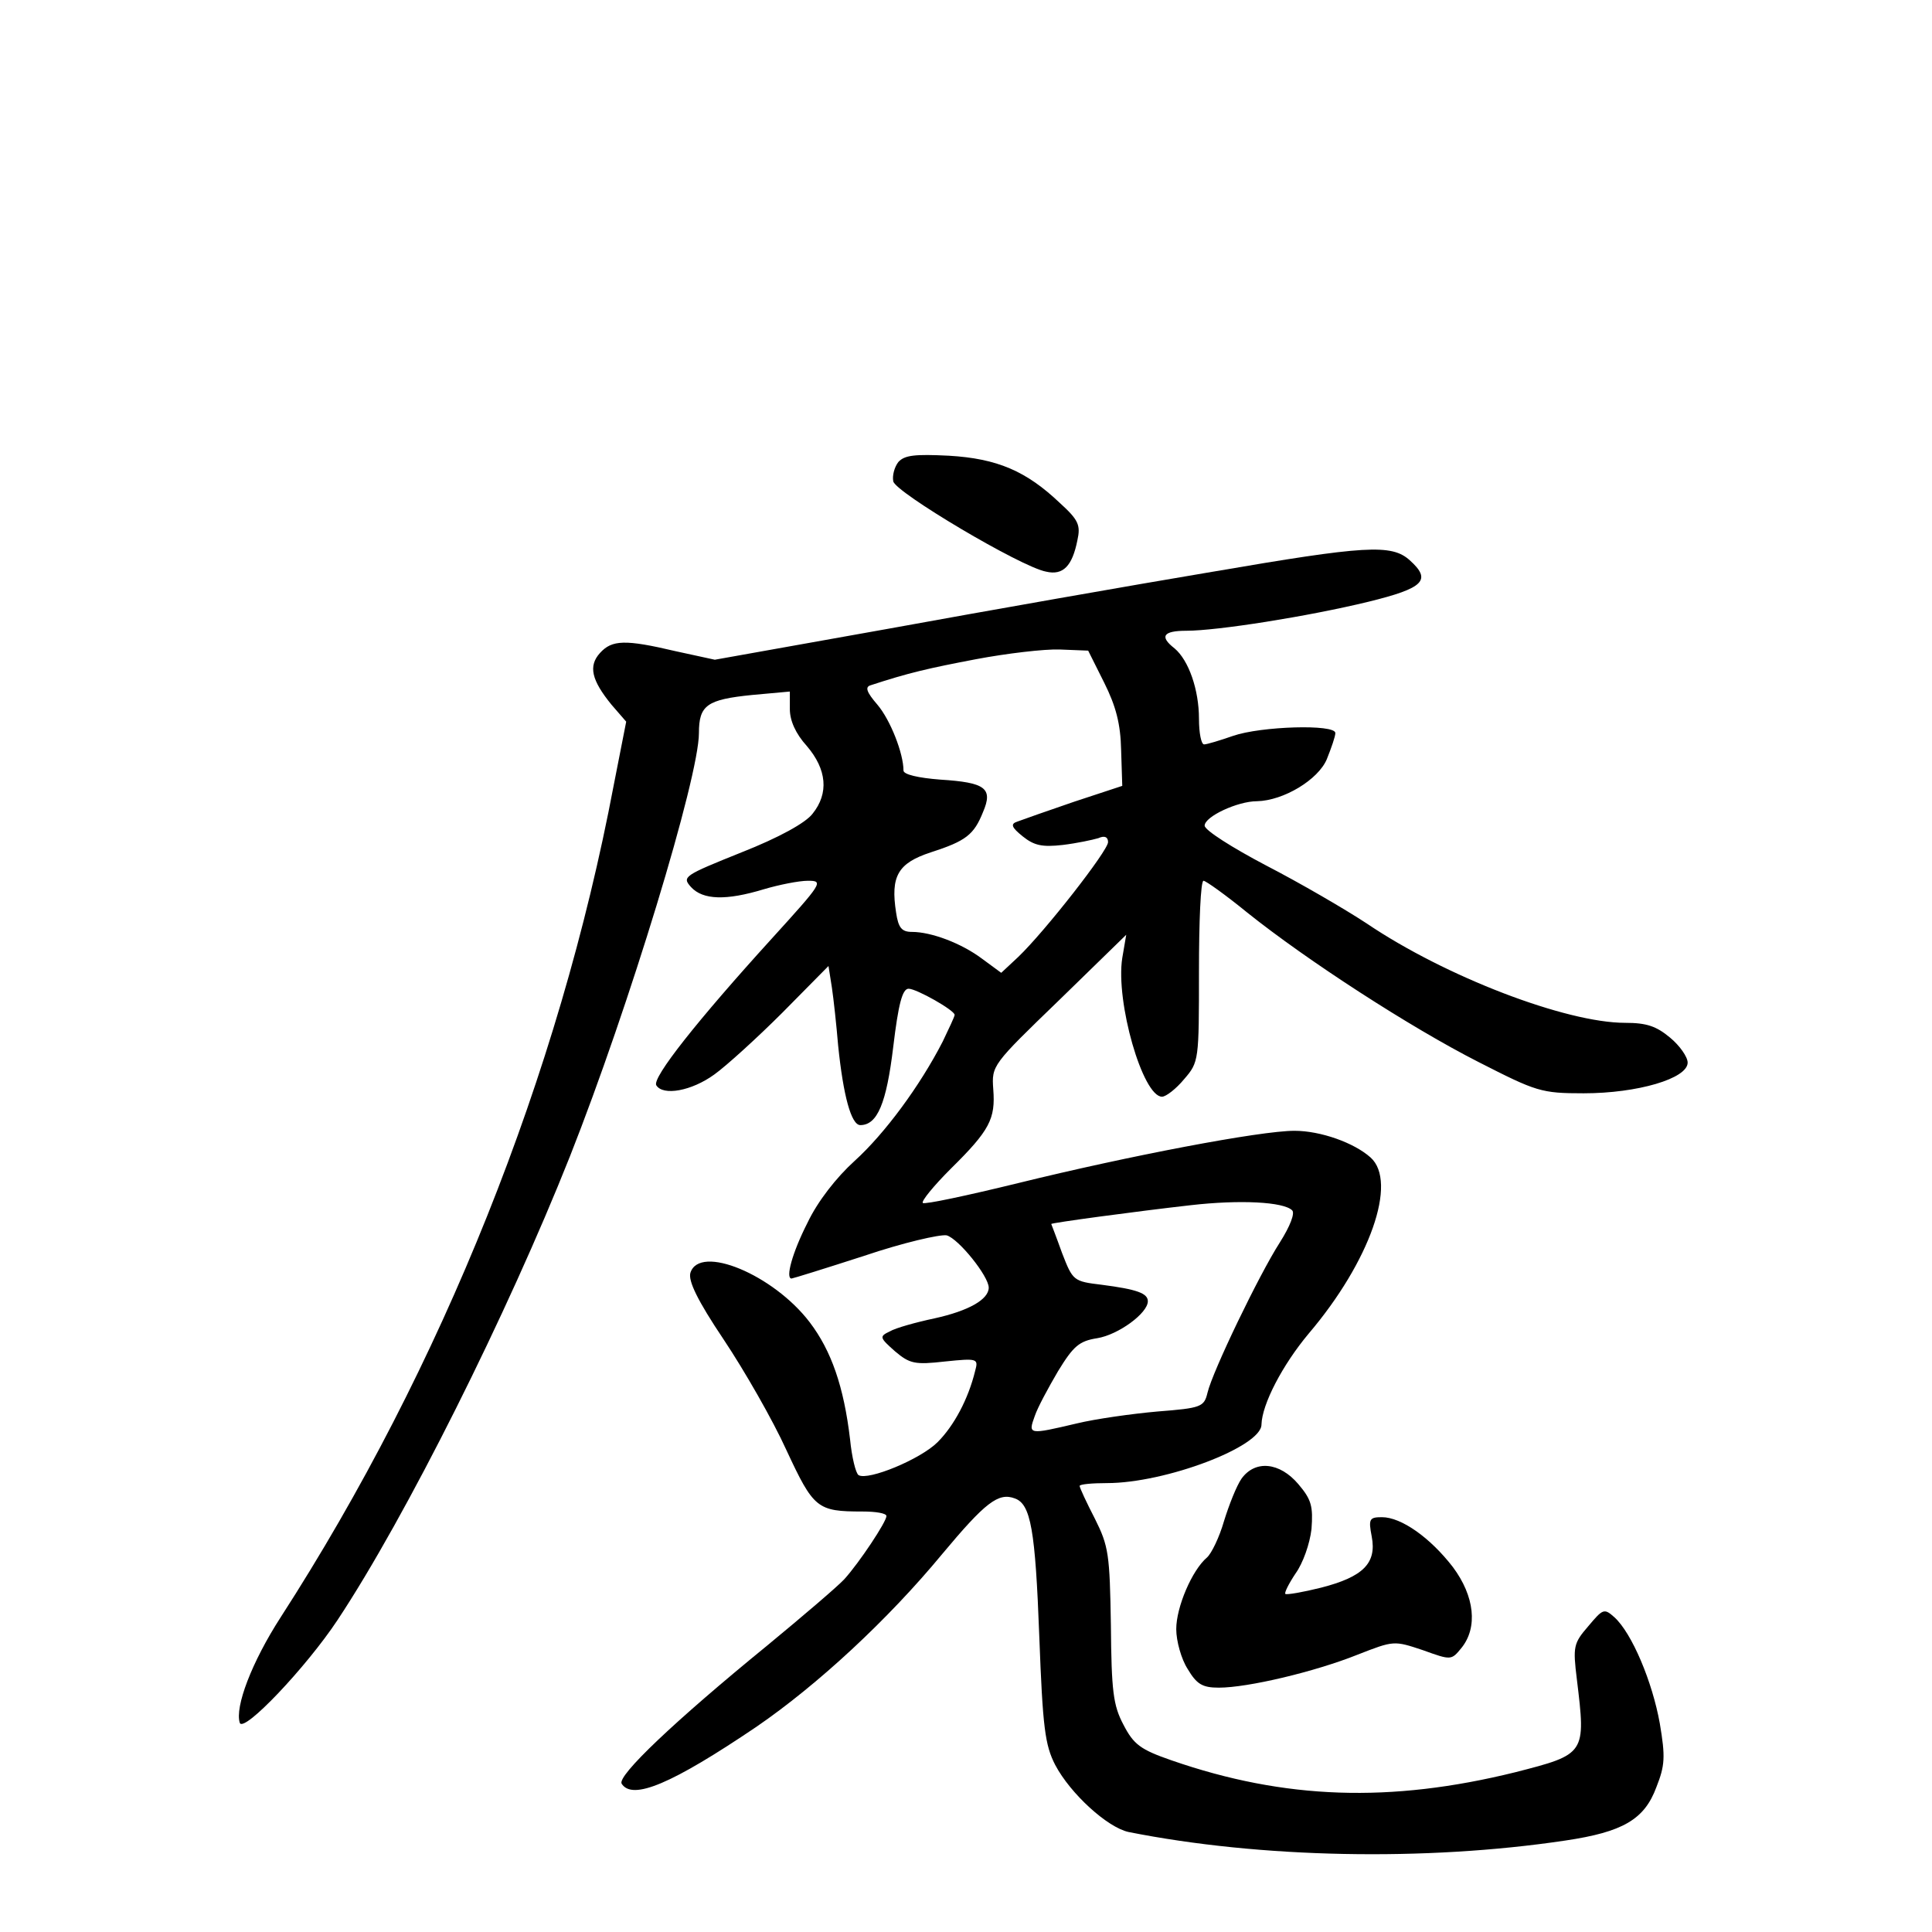 <?xml version="1.0" standalone="no"?>
<!DOCTYPE svg PUBLIC "-//W3C//DTD SVG 20010904//EN"
 "http://www.w3.org/TR/2001/REC-SVG-20010904/DTD/svg10.dtd">
<svg version="1.0" xmlns="http://www.w3.org/2000/svg"
 width="340pt" height="340pt" viewBox="0 0 340 340"
 preserveAspectRatio="xMidYMid meet">
<g transform="translate(0,340) scale(0.1,-0.1)"
fill="#000000" stroke="none">
<path d="M1581 2587 c-7 -9 -11 -24 -9 -34 3 -19 225 -151 269 -159 30 -7 46
10 55 55 6 27 2 36 -31 66 -59 56 -110 78 -195 83 -60 3 -78 1 -89 -11z"/>
<path d="M2135 2394 c-143 -24 -399 -69 -569 -100 l-308 -55 -69 15 c-89 21
-112 20 -133 -3 -21 -23 -15 -48 20 -91 l26 -30 -22 -112 c-96 -508 -302
-1024 -586 -1464 -51 -79 -81 -158 -72 -186 7 -18 117 98 172 181 120 181 299
539 409 816 104 263 227 667 227 745 0 49 14 59 94 67 l66 6 0 -31 c0 -20 10
-43 30 -65 35 -41 39 -83 10 -119 -12 -16 -59 -42 -125 -68 -102 -41 -105 -43
-89 -61 21 -23 62 -24 128 -4 27 8 62 15 78 15 28 0 25 -4 -64 -102 -130 -143
-211 -245 -203 -258 12 -19 62 -10 102 19 21 15 76 65 120 109 l81 82 6 -38
c3 -20 8 -66 11 -102 9 -88 23 -140 39 -140 30 0 46 38 58 138 9 75 16 102 27
102 14 0 81 -38 81 -46 0 -3 -10 -24 -21 -47 -40 -78 -102 -162 -155 -210 -32
-29 -65 -71 -83 -109 -27 -53 -39 -98 -28 -98 2 0 60 18 128 40 68 23 133 38
145 36 21 -6 74 -72 74 -92 0 -21 -36 -41 -95 -54 -33 -7 -69 -17 -79 -23 -19
-9 -18 -11 9 -35 26 -22 35 -24 88 -18 58 6 59 5 53 -17 -12 -49 -37 -96 -66
-125 -30 -30 -122 -68 -139 -58 -5 3 -12 32 -15 63 -11 93 -33 156 -71 206
-64 84 -194 138 -210 87 -4 -14 12 -48 59 -118 36 -54 86 -141 110 -194 48
-103 54 -108 134 -108 23 0 42 -3 42 -8 0 -10 -47 -81 -74 -111 -12 -13 -73
-65 -136 -117 -163 -133 -264 -229 -256 -243 19 -30 89 0 237 100 108 74 232
189 327 304 76 91 99 109 128 98 28 -10 36 -55 43 -243 6 -160 10 -191 28
-226 27 -51 92 -110 129 -118 231 -46 522 -52 769 -15 101 15 139 37 160 94
15 38 16 53 6 112 -13 73 -49 159 -80 187 -18 16 -20 15 -46 -16 -26 -30 -27
-36 -20 -93 16 -132 16 -132 -109 -164 -219 -54 -405 -48 -604 21 -55 19 -67
28 -85 63 -18 34 -21 59 -22 175 -2 125 -4 139 -28 187 -15 29 -27 55 -27 58
0 3 22 5 48 5 103 0 272 64 272 103 1 36 37 105 83 160 108 127 157 267 109
310 -29 26 -88 47 -134 47 -60 0 -291 -44 -486 -92 -90 -22 -165 -38 -168 -35
-3 3 19 30 49 60 69 68 79 88 75 140 -3 42 -2 43 116 157 l118 115 -7 -41
c-12 -77 36 -244 70 -244 7 0 25 14 39 31 26 30 26 33 26 190 0 87 3 159 8
159 4 0 39 -25 77 -56 105 -84 287 -202 407 -263 102 -52 110 -55 185 -55 95
0 183 26 183 54 0 10 -14 30 -31 44 -24 20 -41 26 -79 26 -104 0 -316 81 -455
175 -38 25 -117 71 -177 102 -59 31 -108 62 -108 70 0 16 58 43 92 43 47 1
108 38 123 74 8 20 15 40 15 46 0 16 -131 12 -180 -5 -23 -8 -46 -15 -51 -15
-5 0 -9 20 -9 45 0 51 -18 103 -43 124 -27 21 -20 31 21 31 54 0 213 25 320
51 98 24 112 38 73 73 -32 29 -78 26 -346 -20z m-192 -195 c21 -42 29 -73 30
-119 l2 -63 -85 -28 c-47 -16 -92 -32 -100 -35 -12 -4 -10 -10 10 -26 20 -16
34 -19 70 -15 25 3 53 9 63 12 11 5 17 2 17 -7 0 -15 -111 -157 -158 -202
l-30 -28 -34 25 c-36 27 -89 47 -123 47 -18 0 -24 7 -28 34 -10 64 3 87 61
106 62 20 76 31 92 71 18 42 4 52 -75 57 -39 3 -65 9 -65 16 0 30 -23 89 -46
116 -19 22 -22 31 -12 34 67 22 102 30 186 46 53 10 120 18 147 17 l50 -2 28
-56z m331 -929 c5 -5 -3 -27 -22 -57 -36 -56 -118 -226 -127 -264 -6 -25 -11
-27 -88 -33 -45 -4 -109 -13 -142 -21 -85 -20 -86 -20 -74 13 5 15 24 50 41
79 27 44 37 53 69 58 37 6 89 44 89 65 0 14 -19 21 -81 29 -50 6 -51 7 -70 56
-10 28 -19 51 -19 51 0 2 148 22 245 33 87 10 164 6 179 -9z"/>
<path d="M2185 798 c-9 -13 -22 -46 -31 -75 -8 -28 -22 -57 -30 -64 -26 -22
-54 -87 -54 -126 0 -21 9 -53 20 -70 16 -27 26 -33 55 -33 51 0 169 28 244 58
64 25 64 25 115 8 50 -18 50 -18 68 4 29 36 23 91 -15 142 -40 52 -91 88 -125
88 -22 0 -24 -3 -18 -34 9 -47 -15 -71 -89 -90 -32 -8 -61 -13 -63 -11 -2 2 6
18 18 36 13 18 25 52 28 78 3 40 0 52 -23 79 -33 39 -76 43 -100 10z"/>
</g>
</svg>
